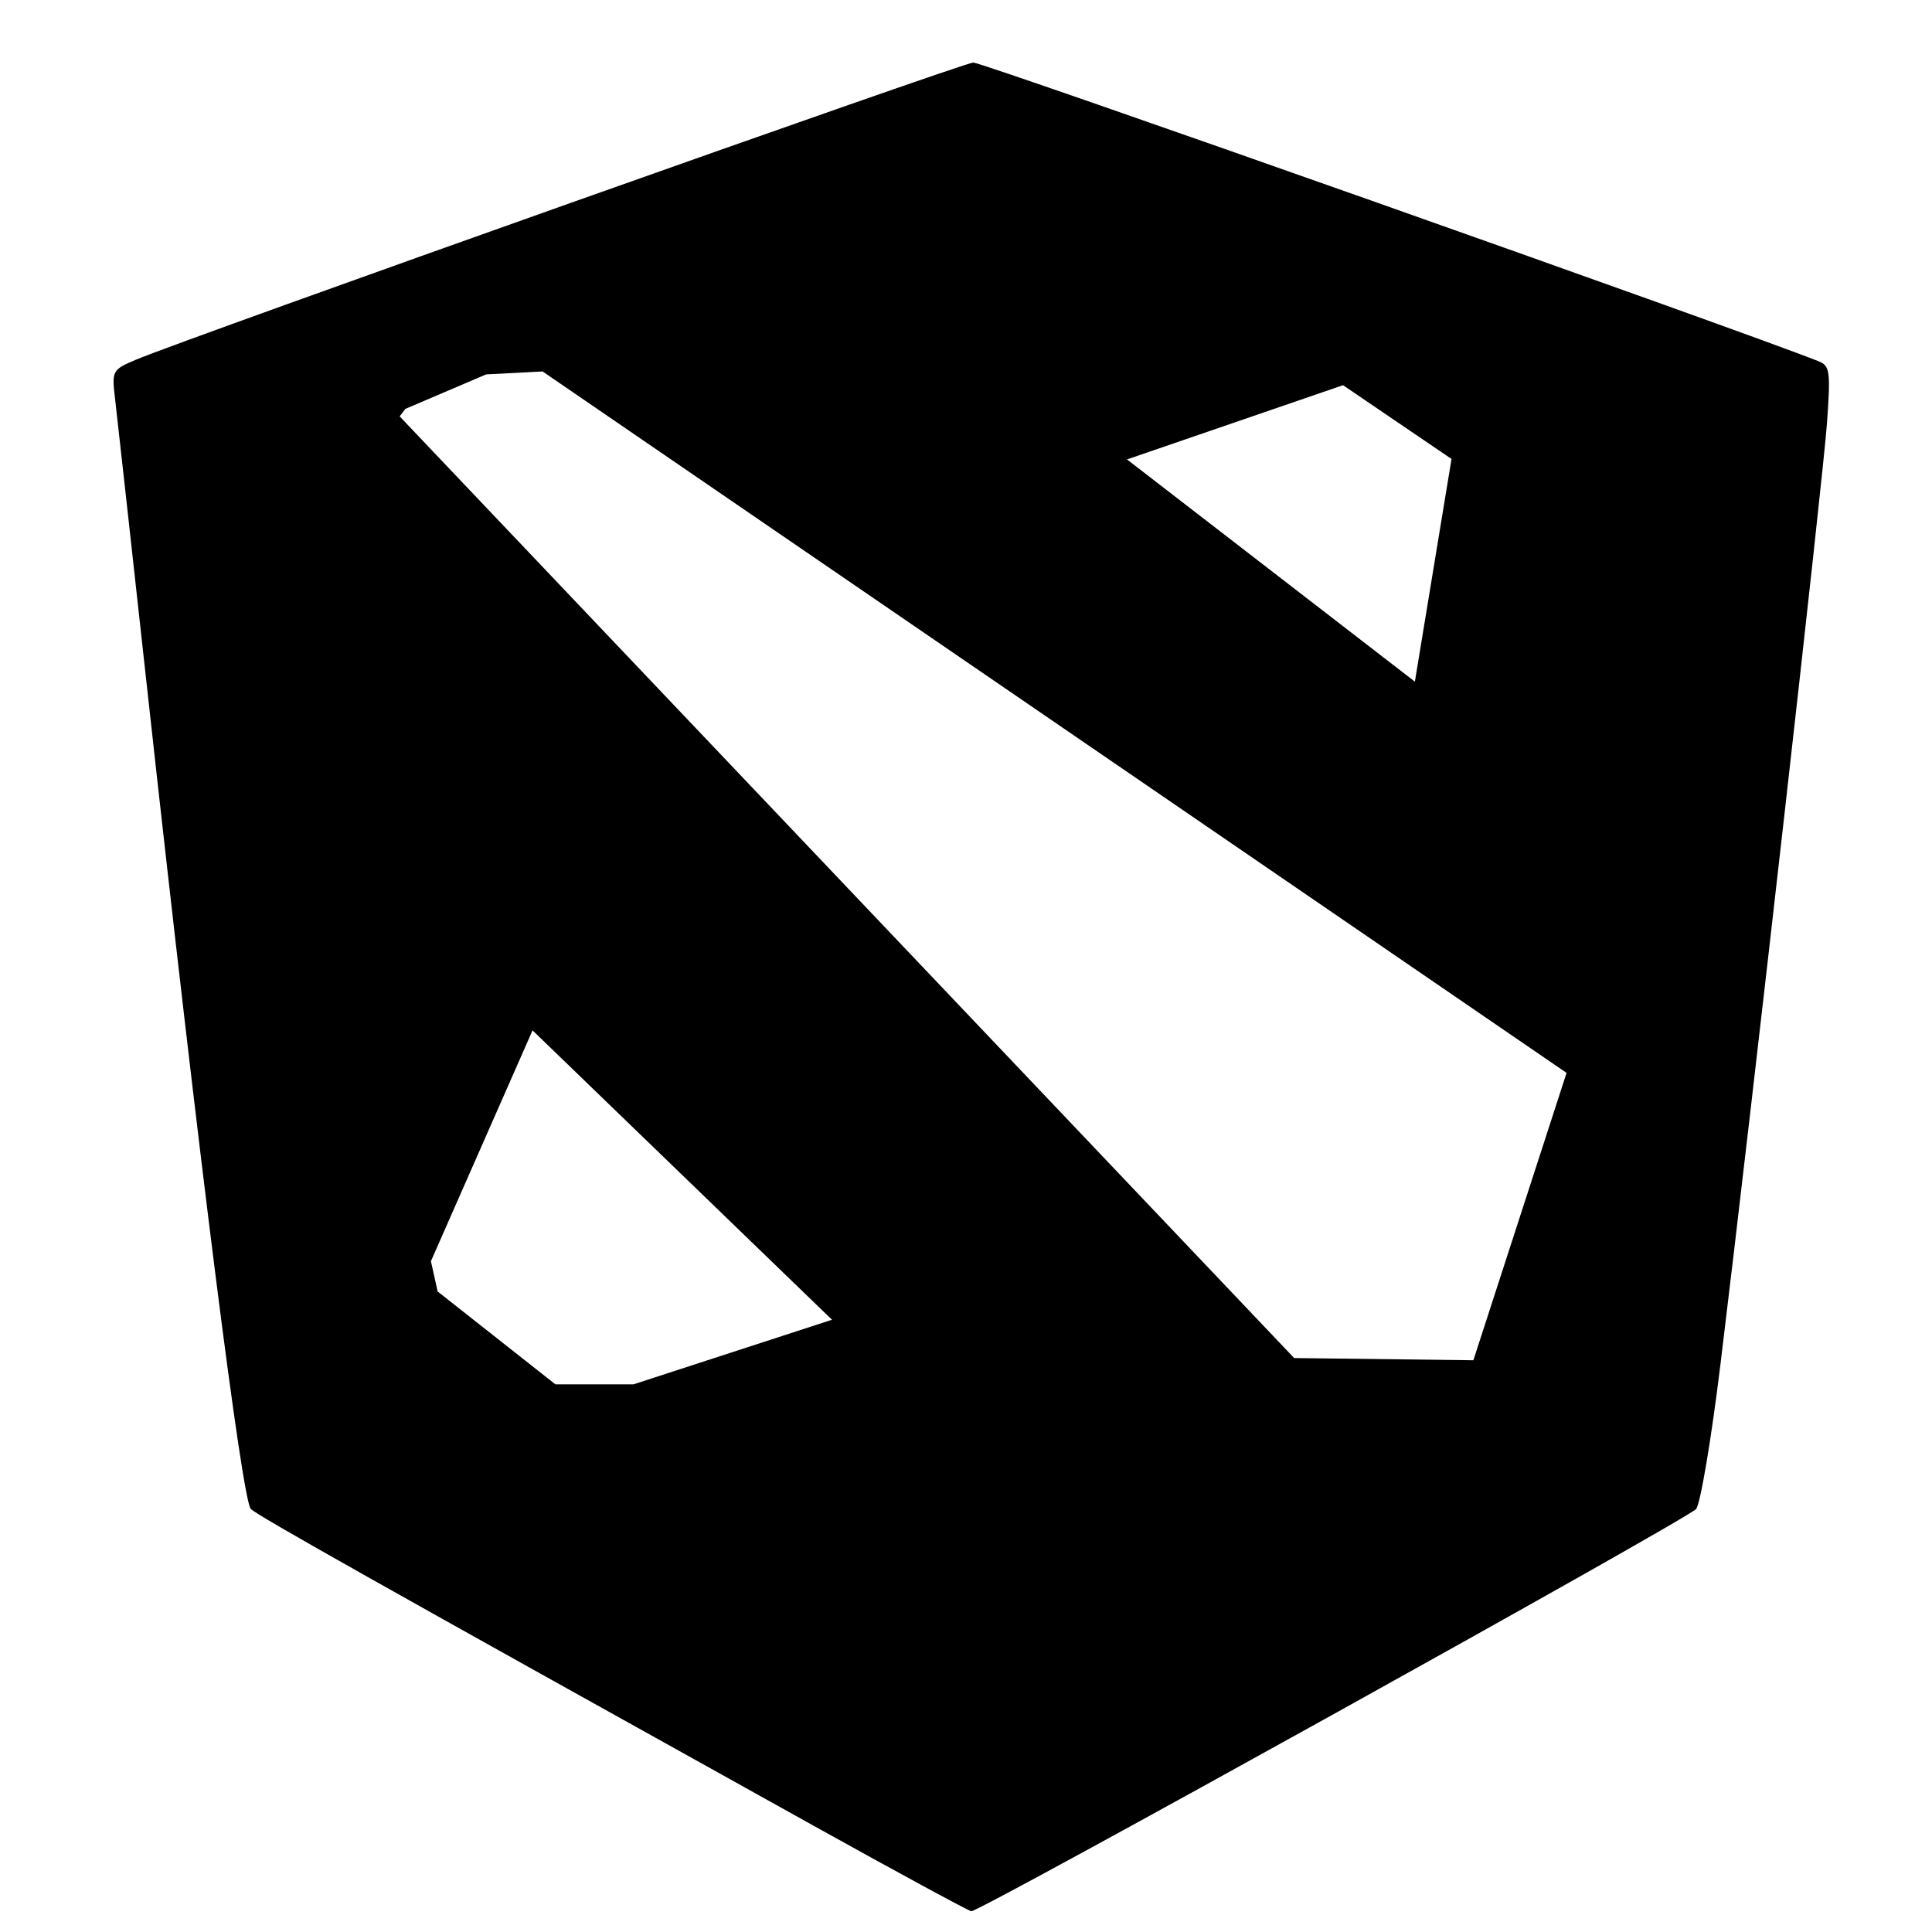 <?xml version="1.0" encoding="UTF-8" standalone="no"?>
<!-- Created with Inkscape (http://www.inkscape.org/) -->

<svg
   xmlns:dc="http://purl.org/dc/elements/1.1/"
   xmlns:cc="http://creativecommons.org/ns#"
   xmlns:rdf="http://www.w3.org/1999/02/22-rdf-syntax-ns#"
   xmlns:svg="http://www.w3.org/2000/svg"
   xmlns="http://www.w3.org/2000/svg"
   xmlns:sodipodi="http://sodipodi.sourceforge.net/DTD/sodipodi-0.dtd"
   xmlns:inkscape="http://www.inkscape.org/namespaces/inkscape"
   width="400mm"
   height="400mm"
   viewBox="0 0 1417.323 1417.323"
   id="svg4705"
   version="1.1"
   inkscape:version="0.91 r13725"
   inkscape:export-filename="C:\Users\Adam\Desktop\favicon-test.png"
   inkscape:export-xdpi="90"
   inkscape:export-ydpi="90"
   sodipodi:docname="favicon-dota2-final.svg">
  <defs
     id="defs4707" />
  <sodipodi:namedview
     id="base"
     pagecolor="#ffffff"
     bordercolor="#666666"
     borderopacity="1.0"
     inkscape:pageopacity="0.0"
     inkscape:pageshadow="2"
     inkscape:zoom="0.35"
     inkscape:cx="654.92324"
     inkscape:cy="205.78384"
     inkscape:document-units="px"
     inkscape:current-layer="layer1"
     showgrid="false"
     inkscape:window-width="2560"
     inkscape:window-height="1387"
     inkscape:window-x="1912"
     inkscape:window-y="22"
     inkscape:window-maximized="1" />
  <g
     inkscape:label="Layer 1"
     inkscape:groupmode="layer"
     id="layer1"
     transform="translate(0,364.96)">
    <path
       style="display:inline;fill:#000000;enable-background:new"
       d="M 713.984 45.875 C 707.077 45.875 136.707 248.296 99.893 263.812 C 82.381 271.193 81.976 271.931 84.359 292.1 C 85.705 303.49 96.564 401.547 108.492 510.004 C 145.986 850.927 177.611 1100.877 184.027 1107.012 C 189.491 1112.236 275.235 1160.497 596.43 1339.131 C 658.594 1373.704 710.862 1402.021 712.582 1402.088 C 719.182 1402.294 1234.909 1116.109 1244.18 1107.096 C 1247.297 1104.065 1255.393 1056.135 1262.168 1000.584 C 1286.048 804.791 1337.414 350.882 1340.314 310.021 C 1342.983 272.423 1342.424 268.328 1334.168 265.039 C 1276.942 242.242 721.267 45.875 713.984 45.875 z M 398.033 272.5 L 1149.24 787.08 L 1080.871 997.887 L 949.395 996.266 L 293.189 305.453 L 297.385 299.961 L 356.625 274.66 L 398.033 272.5 z M 985.25 282.584 L 1064.84 336.691 L 1037.961 500.059 L 826.77 337.039 L 985.25 282.584 z M 390.67 755.891 L 610.354 968.17 L 464.721 1015.561 L 407.455 1015.561 L 321.062 947.436 L 316.127 925.221 L 390.67 755.891 z "
       id="path4328-8"
       transform="translate(-6.1035149e-5,-364.96)" />
  </g>
</svg>
